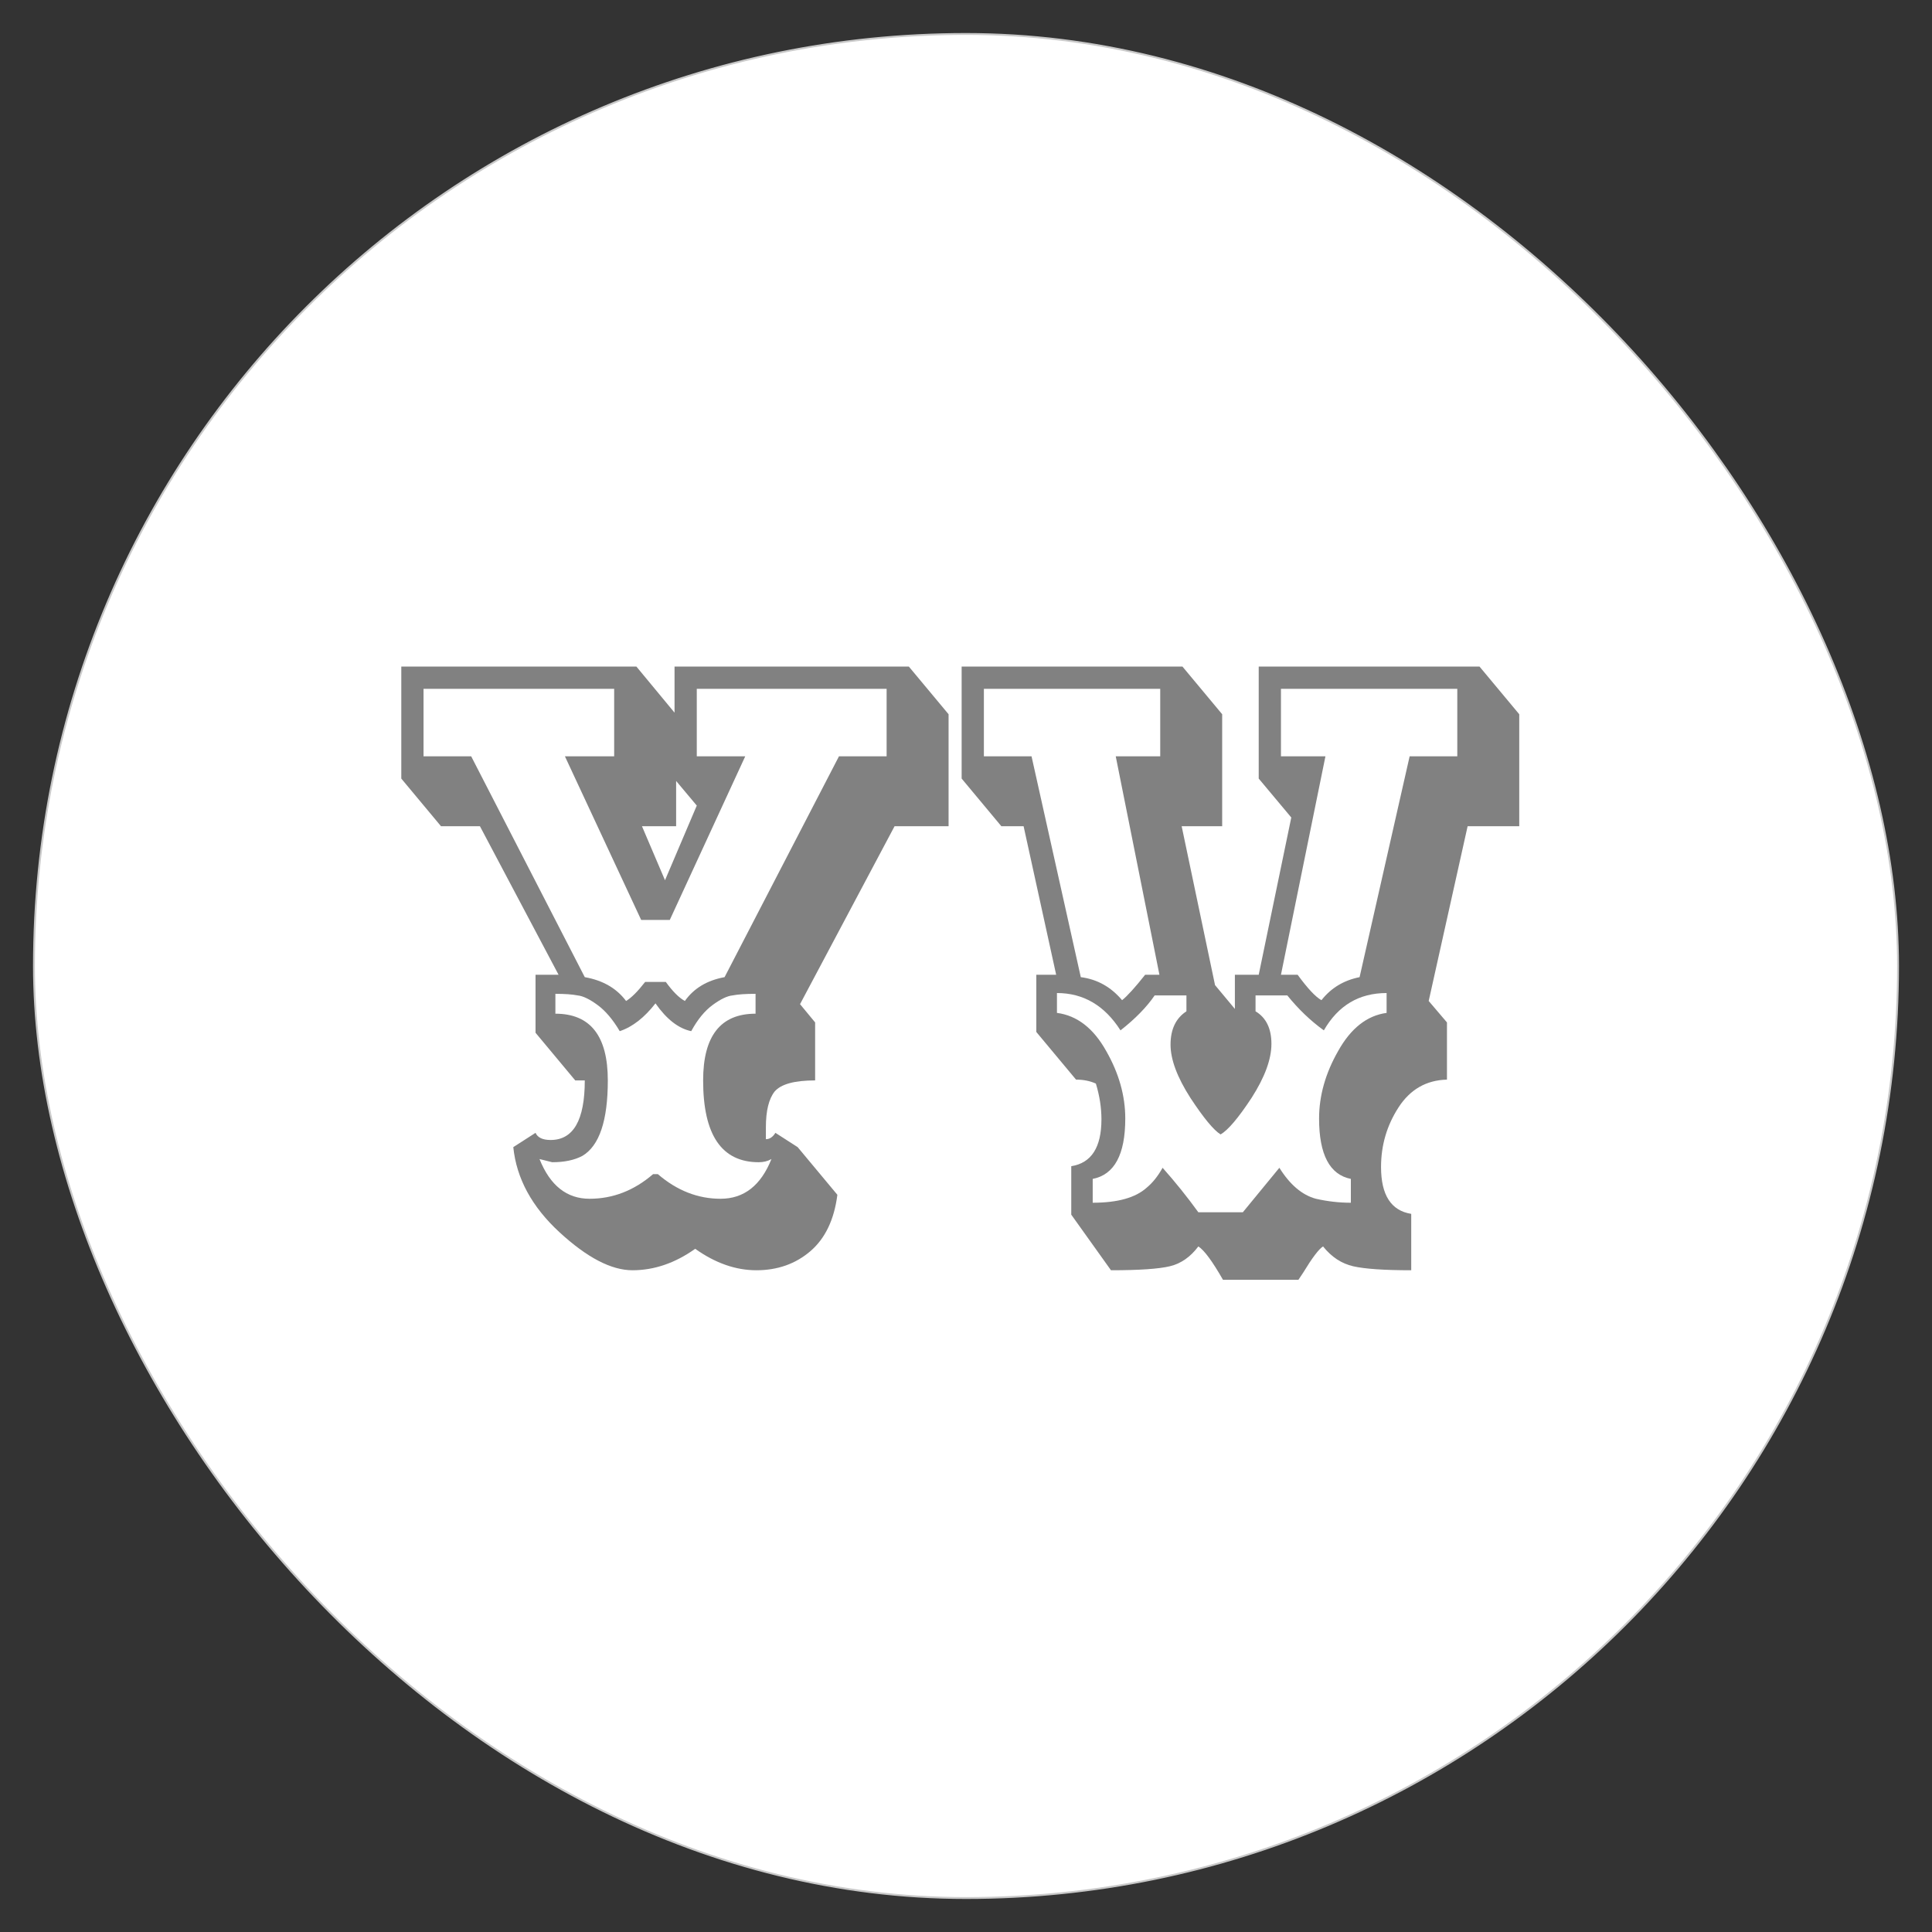 <svg width="1024" height="1024" viewBox="0 0 1024 1024" fill="none" xmlns="http://www.w3.org/2000/svg">
<rect x="0" y="0" width="1024" height="1024" fill="#333333" stroke="none"/>
<rect x="18" y="18" width="988" height="988" rx="494" fill="white"/>
<path d="M283.844 516.648H296.053L254.374 437.921H233.745L212.695 412.661V353.3H337.311L357.519 377.718V353.3H481.714L502.764 378.56V437.921H474.136L424.037 532.225L432.036 541.908V572.641C421.09 572.641 413.933 574.606 410.565 578.535C407.478 582.464 405.934 588.779 405.934 597.48V603.795C407.899 603.795 409.583 602.672 410.986 600.427L422.774 608.005L443.824 633.265C442.14 646.456 437.369 656.42 429.51 663.156C421.652 669.892 412.109 673.26 400.882 673.26C389.936 673.26 379.131 669.471 368.465 661.893C357.8 669.471 346.714 673.26 335.206 673.26C323.98 673.26 311.069 666.524 296.474 653.052C281.88 639.58 273.74 624.564 272.056 608.005L283.844 600.427C284.967 602.953 287.633 604.216 291.843 604.216C303.912 604.216 309.946 593.691 309.946 572.641H304.894L283.844 547.381V516.648ZM331.838 530.541C334.645 528.857 338.013 525.489 341.942 520.437H352.888C356.537 525.489 359.905 528.857 362.992 530.541C367.764 523.805 374.78 519.595 384.042 517.911L444.666 400.873H469.926V365.088H369.307V400.873H394.988L354.993 487.599H339.837L299.421 400.873H325.523V365.088H224.483V400.873H249.743L309.946 517.911C319.489 519.595 326.786 523.805 331.838 530.541ZM348.678 622.319C358.782 631.02 369.869 635.37 381.937 635.37C394.287 635.37 403.268 628.353 408.881 614.32C406.917 615.443 404.671 616.004 402.145 616.004C382.499 616.004 372.675 601.55 372.675 572.641C372.675 549.065 381.937 537.277 400.461 537.277V526.752C395.129 526.752 391.059 527.033 388.252 527.594C385.446 527.875 381.937 529.559 377.727 532.646C373.517 535.733 369.728 540.364 366.36 546.539C359.624 545.136 353.309 540.224 347.415 531.804C341.521 539.382 335.206 544.294 328.47 546.539C324.822 540.364 320.892 535.733 316.682 532.646C312.472 529.559 308.964 527.875 306.157 527.594C303.351 527.033 299.421 526.752 294.369 526.752V537.277C312.893 537.277 322.155 549.065 322.155 572.641C322.155 593.972 317.665 607.303 308.683 612.636C304.473 614.881 299.141 616.004 292.685 616.004L285.949 614.32C291.563 628.353 300.404 635.37 312.472 635.37C324.822 635.37 336.048 631.02 346.152 622.319H348.678ZM358.361 437.921H340.258L352.467 466.549L369.307 426.975L358.361 413.924V437.921Z" fill="#818181"/>
<path d="M731.979 618.53C731.979 633.405 737.312 641.685 747.977 643.369V673.26C733.663 673.26 723.419 672.558 717.244 671.155C711.069 669.752 705.737 666.243 701.246 660.63C699.001 662.033 695.492 666.664 690.721 674.523L688.195 678.312H648.2C642.587 668.489 638.236 662.595 635.149 660.63C630.939 666.243 625.887 669.752 619.993 671.155C614.099 672.558 603.714 673.26 588.839 673.26L567.789 643.79V618.109C578.454 616.425 583.787 608.145 583.787 593.27C583.787 587.095 582.805 580.78 580.84 574.325C577.753 572.922 574.244 572.22 570.315 572.22L549.265 546.96V516.648H559.79L542.529 437.921H530.741L509.691 412.661V353.3H626.729L647.779 378.56V437.921H626.308L643.99 522.121L654.515 534.751V516.648H667.145L684.406 433.29L667.145 412.661V353.3H784.183L805.233 378.56V437.921H777.868L757.239 530.541L766.922 541.908V572.22C755.976 572.501 747.416 577.412 741.241 586.955C735.066 596.498 731.979 607.023 731.979 618.53ZM734.926 526.331C720.331 526.331 709.245 532.927 701.667 546.118C694.65 541.066 688.195 534.891 682.301 527.594H665.461V536.014C671.074 539.382 673.881 545.136 673.881 553.275C673.881 561.414 670.373 570.957 663.356 581.903C656.339 592.568 650.866 599.024 646.937 601.269C643.288 599.024 637.956 592.568 630.939 581.903C623.922 570.957 620.414 561.555 620.414 553.696C620.414 545.557 623.221 539.663 628.834 536.014V527.594H611.994C607.784 533.769 601.75 539.943 593.891 546.118C585.471 532.927 574.244 526.331 560.211 526.331V536.856C570.876 538.259 579.577 544.995 586.313 557.064C593.049 568.852 596.417 580.78 596.417 592.849C596.417 611.934 590.663 622.6 579.156 624.845V637.475C592.347 637.475 601.89 634.809 607.784 629.476C610.871 626.95 613.678 623.442 616.204 618.951C622.94 626.529 629.255 634.388 635.149 642.527H658.725L678.091 618.951C683.704 627.932 690.16 633.405 697.457 635.37C703.632 636.773 709.806 637.475 715.981 637.475V624.845C704.754 622.6 699.141 611.934 699.141 592.849C699.141 580.78 702.509 568.852 709.245 557.064C715.981 544.995 724.541 538.259 734.926 536.856V526.331ZM772.395 400.873V365.088H678.933V400.873H702.509L678.933 516.648H687.774C693.107 523.945 697.317 528.436 700.404 530.12C705.456 523.665 712.192 519.595 720.612 517.911L747.135 400.873H772.395ZM594.733 530.12C597.54 527.875 601.609 523.384 606.942 516.648H614.52L591.365 400.873H614.941V365.088H521.479V400.873H546.739L572.841 517.911C581.542 519.034 588.839 523.103 594.733 530.12Z" fill="#818181"/>
<rect x="18" y="18" width="988" height="988" rx="494" stroke="#C9C9C9" strokeWidth="36"/>
</svg>
